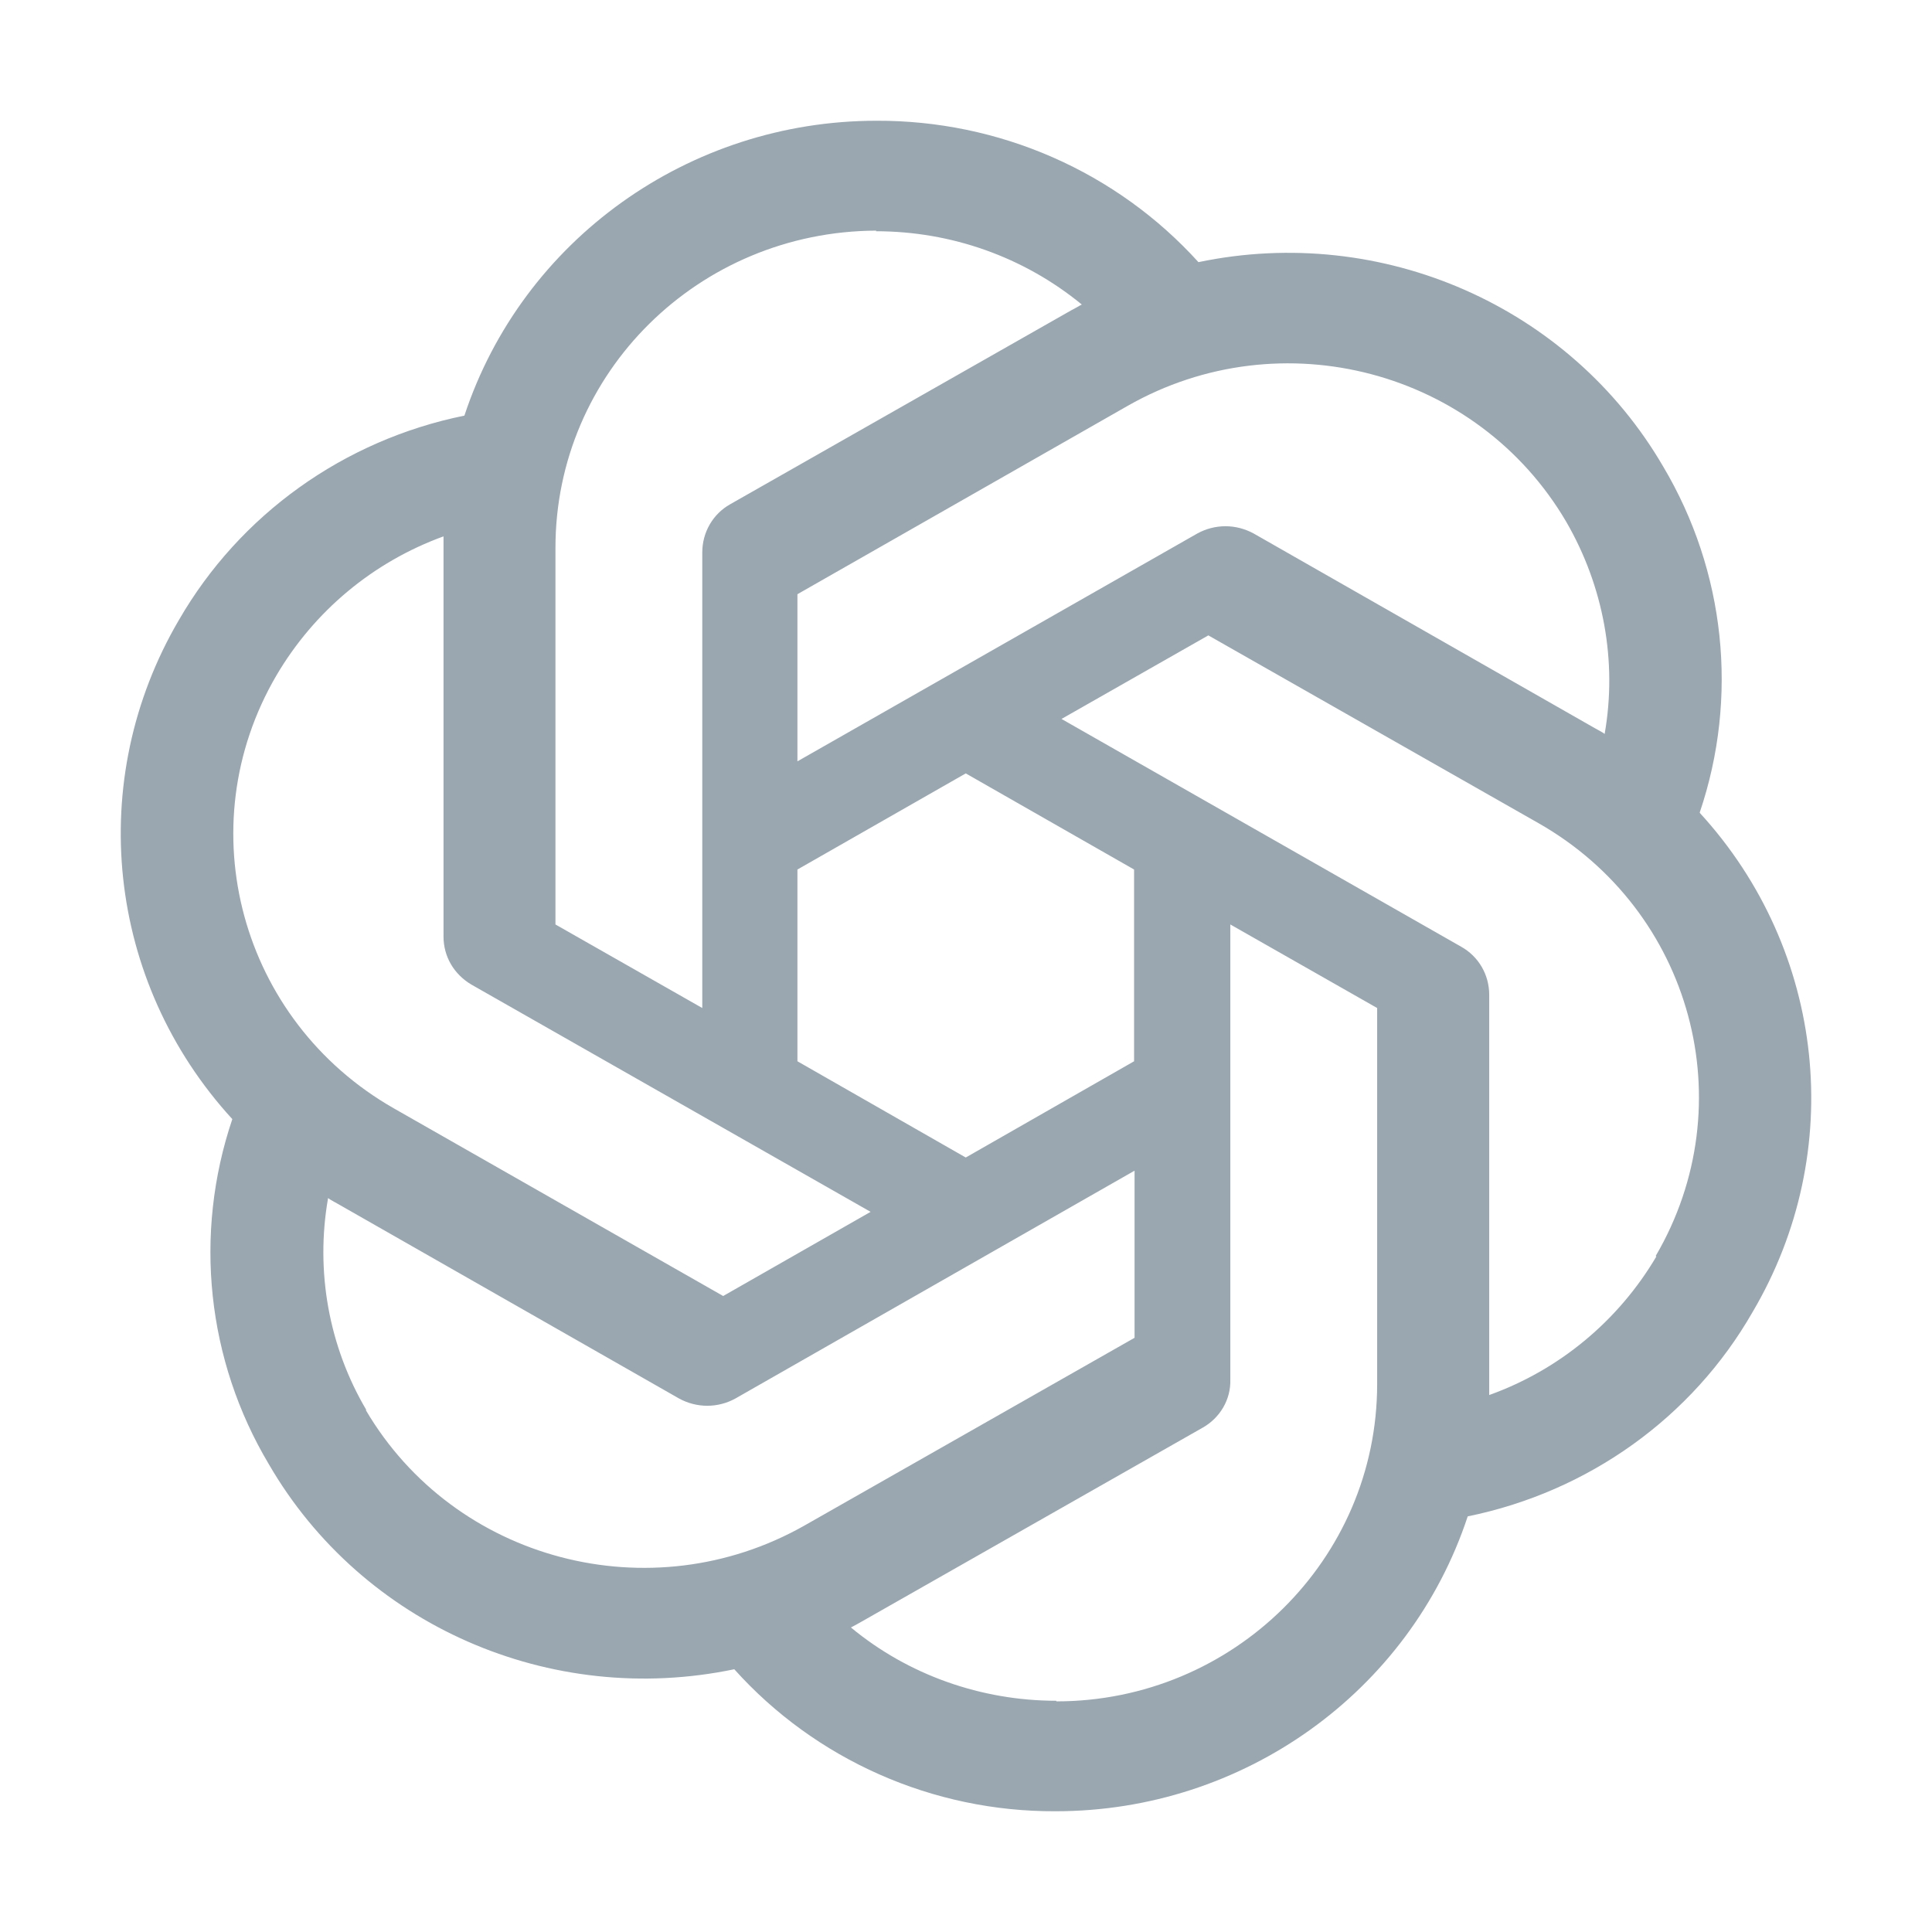 <svg xmlns="http://www.w3.org/2000/svg" width="16" height="16" fill="none" viewBox="0 0 16 16"><path fill="#9AA7B0" d="M14.077 6.727C14.399 5.774 14.289 4.731 13.774 3.864C13.001 2.536 11.444 1.853 9.925 2.171C9.59 1.801 9.179 1.505 8.719 1.303C8.259 1.101 7.761 0.998 7.258 1C5.706 1 4.327 1.986 3.846 3.442C2.846 3.645 1.986 4.262 1.482 5.134C0.703 6.462 0.881 8.13 1.924 9.268C1.602 10.221 1.712 11.264 2.227 12.127C3 13.459 4.557 14.142 6.081 13.824C6.753 14.573 7.724 15.005 8.743 15C10.295 15 11.674 14.014 12.155 12.558C13.155 12.354 14.015 11.738 14.514 10.866C15.298 9.538 15.12 7.87 14.077 6.732V6.727ZM12.972 4.323C13.279 4.854 13.395 5.475 13.289 6.078C13.27 6.063 13.231 6.044 13.207 6.03L10.382 4.418C10.31 4.379 10.23 4.358 10.149 4.358C10.067 4.358 9.987 4.379 9.916 4.418L6.604 6.305V4.921L9.339 3.361C10.612 2.636 12.237 3.067 12.972 4.323ZM6.604 7.201L7.998 6.405L9.392 7.201V8.789L7.998 9.586L6.604 8.789V7.201ZM7.253 1.915C7.878 1.915 8.479 2.128 8.959 2.522C8.94 2.531 8.902 2.555 8.873 2.569L6.047 4.176C5.903 4.257 5.816 4.409 5.816 4.575V8.348L4.6 7.656V4.537C4.6 3.086 5.787 1.915 7.258 1.91L7.253 1.915ZM2.289 5.594C2.601 5.063 3.087 4.655 3.673 4.442V7.756C3.673 7.922 3.76 8.069 3.904 8.154L7.21 10.036L5.989 10.733L3.26 9.178C1.991 8.453 1.554 6.85 2.289 5.594ZM3.034 11.677C2.722 11.15 2.611 10.525 2.717 9.922C2.736 9.937 2.774 9.956 2.798 9.97L5.624 11.582C5.695 11.621 5.776 11.642 5.857 11.642C5.939 11.642 6.019 11.621 6.09 11.582L9.396 9.695V11.079L6.662 12.634C5.389 13.355 3.764 12.928 3.029 11.677H3.034ZM8.748 14.085C8.128 14.085 7.522 13.872 7.047 13.478C7.076 13.463 7.105 13.447 7.133 13.431L9.959 11.824C10.103 11.743 10.194 11.591 10.189 11.425V7.656L11.405 8.348V11.463C11.405 12.914 10.213 14.09 8.748 14.09V14.085ZM13.717 10.406C13.404 10.937 12.914 11.345 12.333 11.553V8.239C12.333 8.073 12.246 7.922 12.102 7.841L8.791 5.954L10.007 5.262L12.741 6.817C14.015 7.542 14.447 9.145 13.712 10.401L13.717 10.406Z"/></svg>